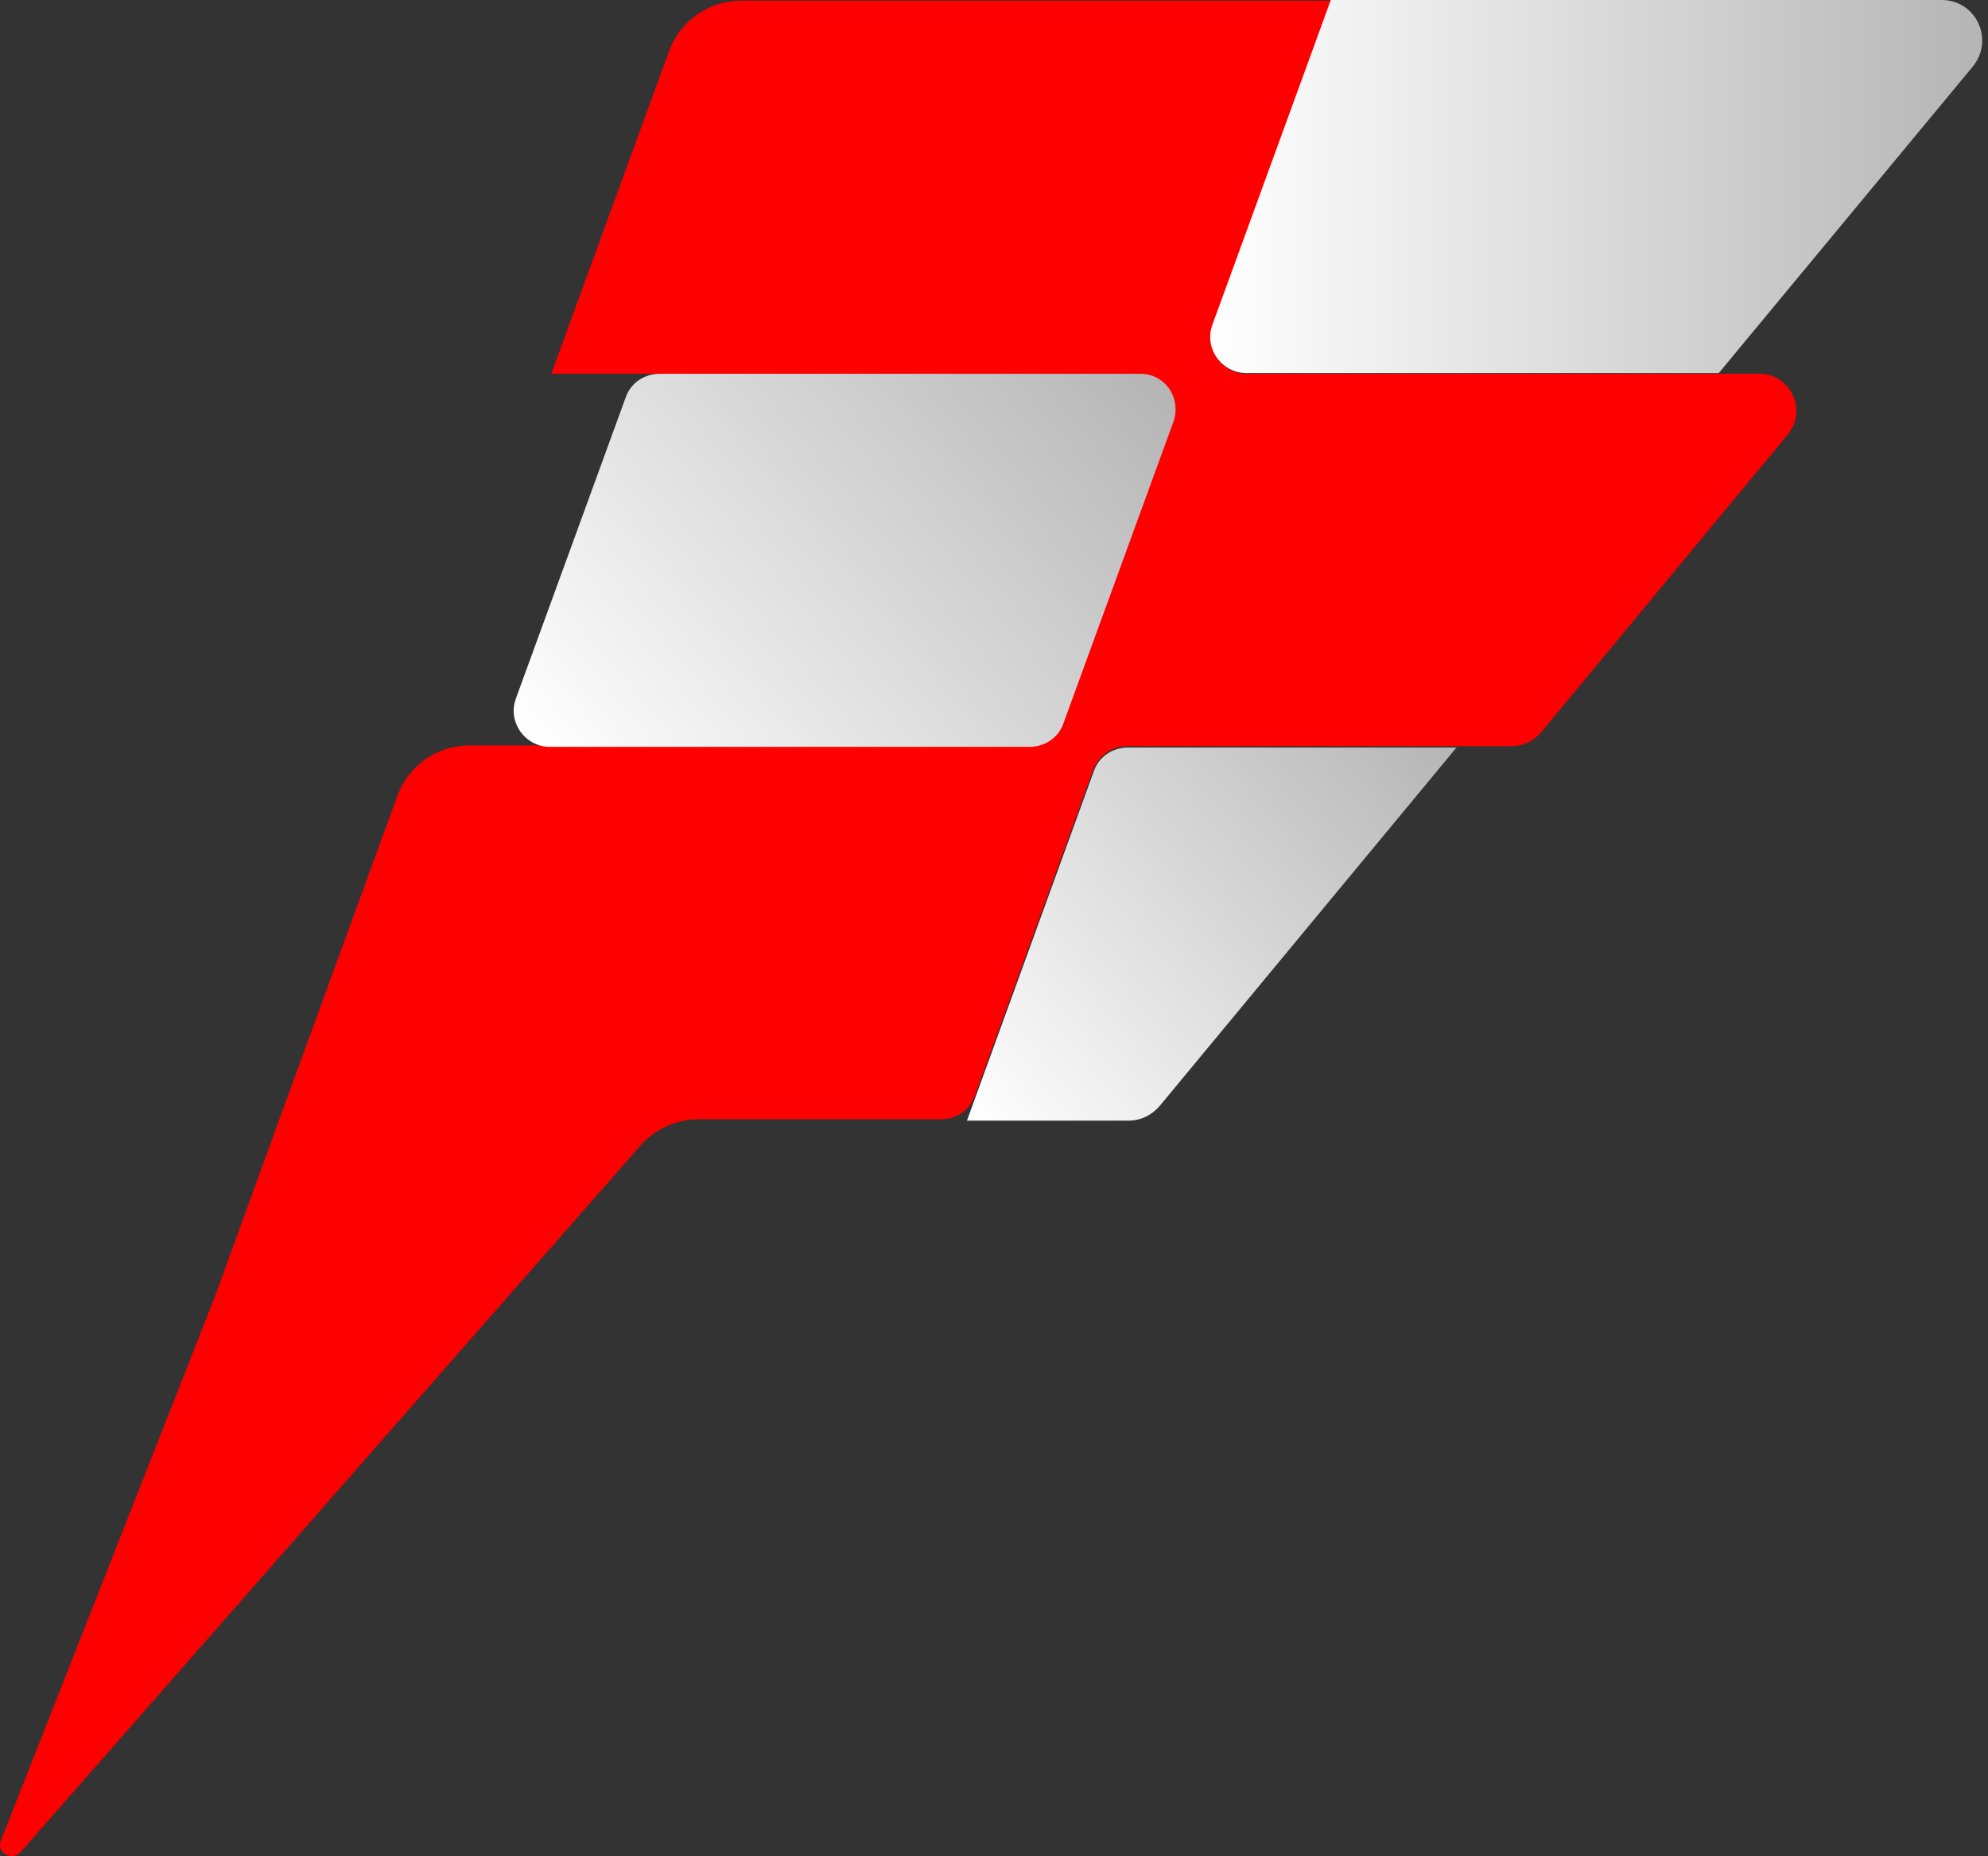 <svg width="181" height="169" viewBox="0 0 181 169" fill="none" xmlns="http://www.w3.org/2000/svg">
<rect x="0" y="0" width="181" height="169" fill="#333333" stroke="none"/>
<path d="M162.751 39.585L140.279 66.707C139.633 67.482 138.664 67.934 137.631 67.934H102.631C101.275 67.934 100.048 68.773 99.531 70.065L88.747 99.77C88.295 101.062 87.068 101.901 85.712 101.901H63.627C61.56 101.901 59.559 102.805 58.203 104.42L1.892 168.608C1.117 169.512 -0.368 168.673 0.084 167.575L19.521 118.174L25.462 101.836L36.182 72.454C37.215 69.678 39.798 67.869 42.769 67.869H93.719C95.075 67.869 96.302 67.03 96.819 65.738L106.764 38.423C107.539 36.292 105.989 34.032 103.664 34.032H50.195L60.915 4.649C61.948 1.873 64.531 0.064 67.501 0.064H121.229L110.445 29.64C109.67 31.771 111.219 34.032 113.544 34.032H160.104C163.01 33.967 164.624 37.389 162.751 39.585Z" fill="#FF0000"/>
<path d="M179.606 6.07L156.487 33.967H113.48C111.22 33.967 109.605 31.707 110.38 29.576L121.164 0H176.764C179.929 0 181.608 3.616 179.606 6.07Z" fill="url(#paint0_linear_1507_35)"/>
<path d="M132.659 67.999L105.601 100.674C104.891 101.514 103.858 102.03 102.76 102.03H88.037L99.596 70.194C100.048 68.903 101.275 68.063 102.695 68.063H132.659V67.999Z" fill="url(#paint1_linear_1507_35)"/>
<path d="M106.828 38.423L96.819 65.868C96.367 67.159 95.14 67.999 93.719 67.999H50.066C47.806 67.999 46.191 65.739 46.966 63.608L56.975 36.163C57.428 34.871 58.654 34.032 60.075 34.032H103.729C106.053 33.967 107.603 36.227 106.828 38.423Z" fill="url(#paint2_linear_1507_35)"/>
<defs>
<linearGradient id="paint0_linear_1507_35" x1="110.208" y1="17" x2="180.491" y2="17" gradientUnits="userSpaceOnUse">
<stop stop-color="white"/>
<stop offset="1" stop-color="#B5B5B5"/>
</linearGradient>
<linearGradient id="paint1_linear_1507_35" x1="85.737" y1="99.239" x2="128.76" y2="63.314" gradientUnits="userSpaceOnUse">
<stop stop-color="white"/>
<stop offset="1" stop-color="#B5B5B5"/>
</linearGradient>
<linearGradient id="paint2_linear_1507_35" x1="51.879" y1="71.914" x2="102.002" y2="30.062" gradientUnits="userSpaceOnUse">
<stop stop-color="white"/>
<stop offset="1" stop-color="#B5B5B5"/>
</linearGradient>
</defs>
</svg>

